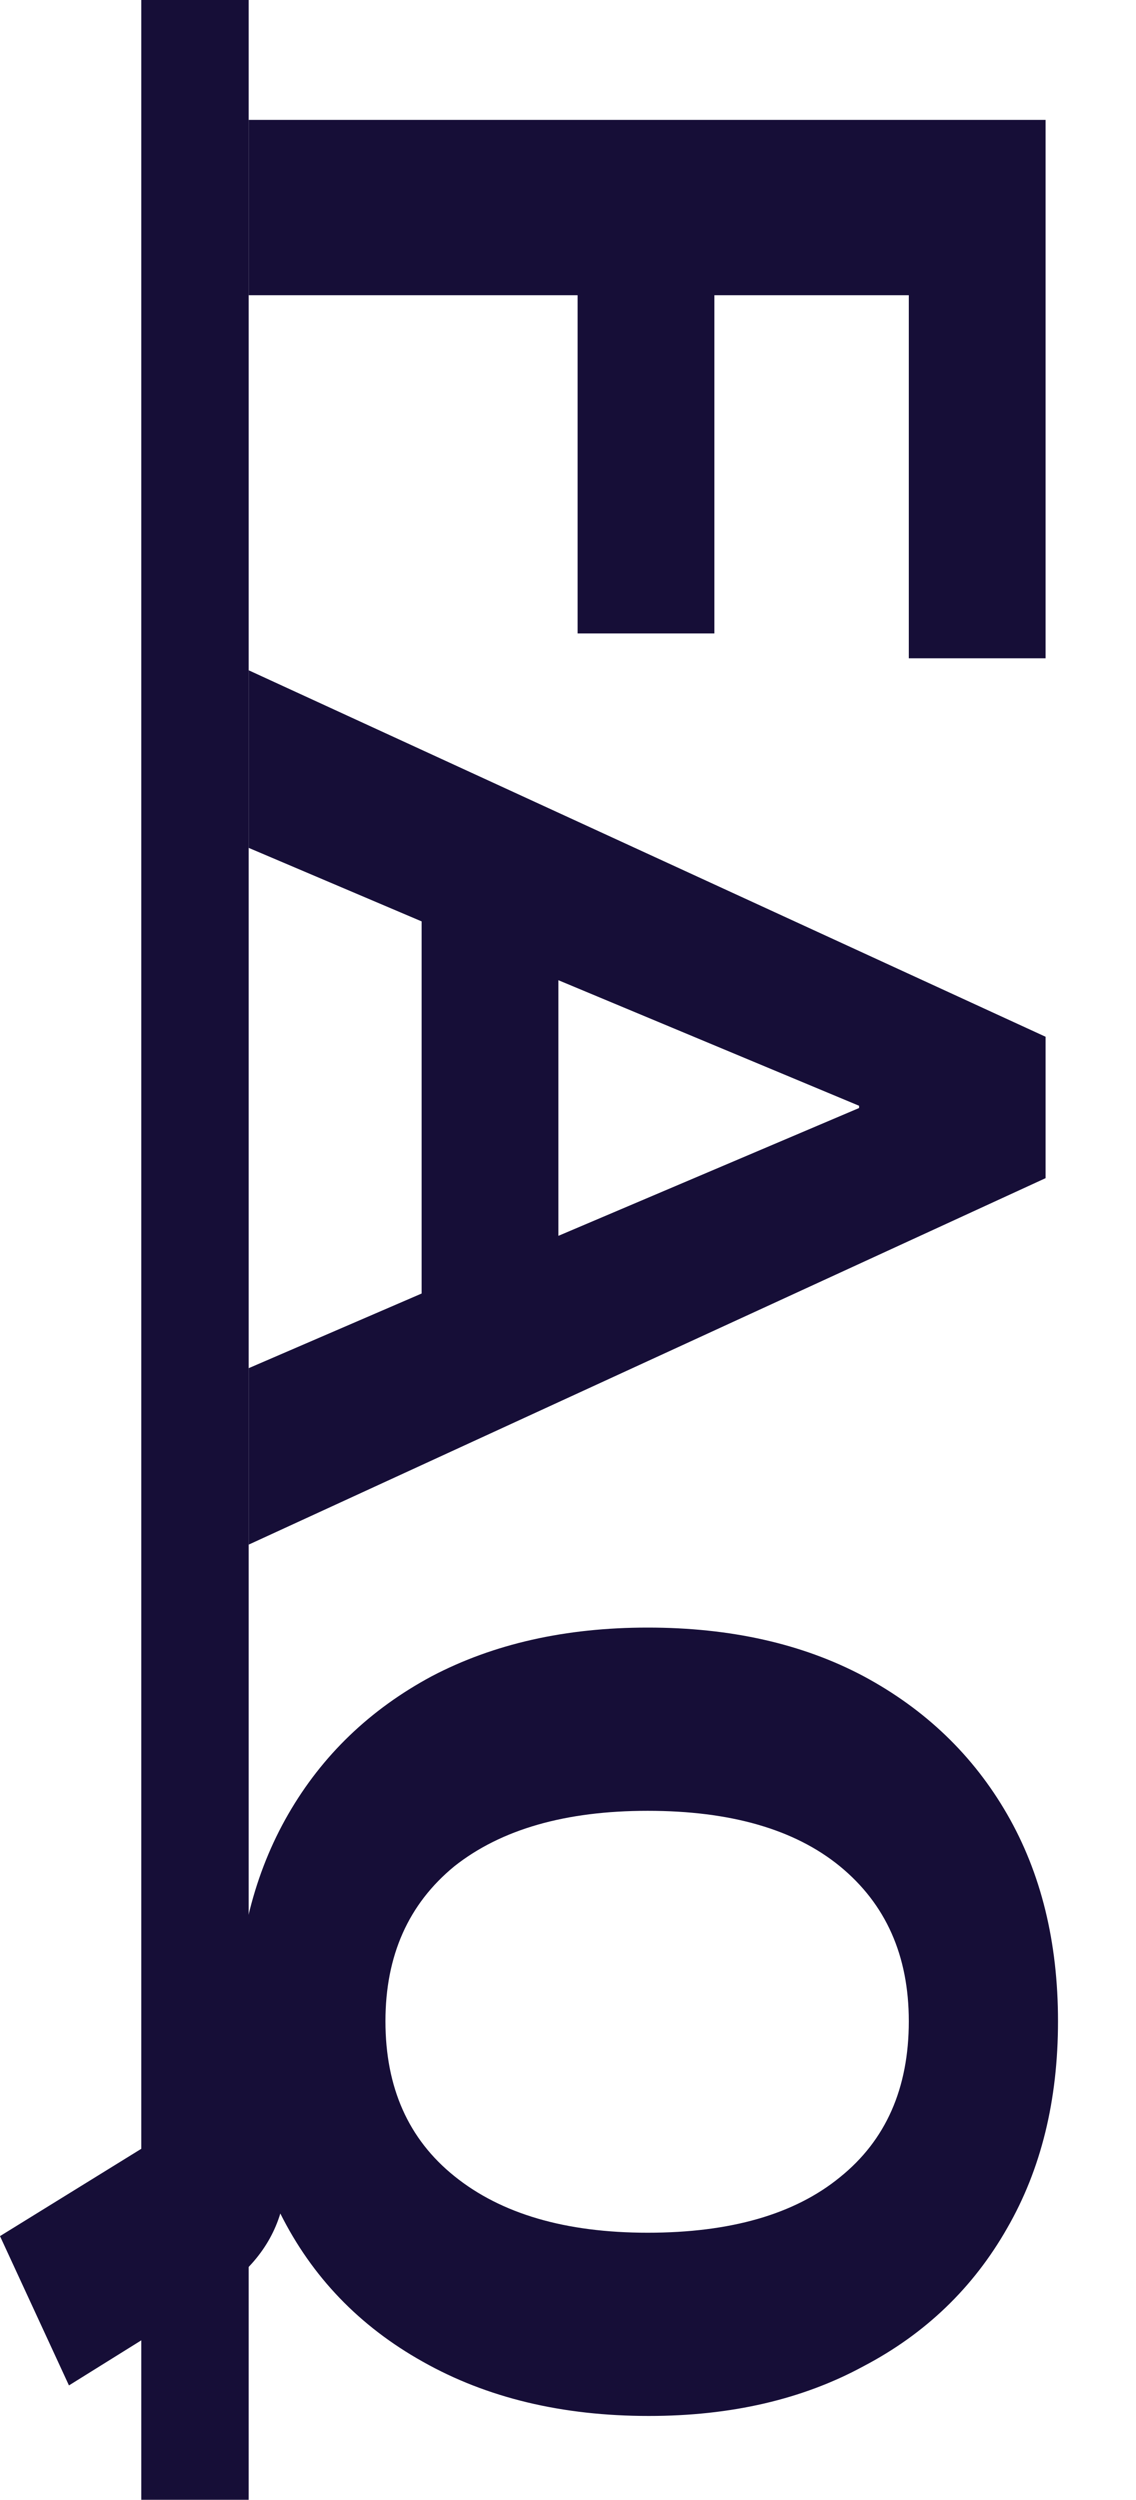<svg width="201" height="442" viewBox="0 0 201 442" fill="none" xmlns="http://www.w3.org/2000/svg">
<rect x="25" width="19" height="442" fill="#160E37"/>
<path d="M44 21.2H185V116.4H160.8V52.2H126.4V112H102.2V52.2H44V21.2ZM44 118.516L185 183.316V208.316L44 273.116V241.916L74.6 228.716V162.916L44 149.916V118.516ZM152 195.516L98.8 173.316V218.516L152 195.916V195.516ZM-2.74181e-06 395.381L34 374.381C39.2 370.915 41.8 365.181 41.8 357.181C41.933 343.315 45 331.181 51 320.781C57 310.381 65.467 302.248 76.4 296.381C87.333 290.648 100.067 287.781 114.6 287.781C129.267 287.781 142 290.648 152.8 296.381C163.733 302.248 172.2 310.381 178.2 320.781C184.2 331.181 187.2 343.381 187.2 357.381C187.2 371.381 184.2 383.581 178.2 393.981C172.2 404.515 163.733 412.648 152.8 418.381C142 424.248 129.333 427.181 114.8 427.181C99.467 427.181 86.133 423.981 74.8 417.581C63.6 411.315 55.2 402.581 49.6 391.381C47.733 397.515 43.4 402.581 36.6 406.581L12.2 421.781L-2.74181e-06 395.381ZM68.2 357.381C68.2 369.115 72.267 378.248 80.4 384.781C88.667 391.448 100.067 394.781 114.6 394.781C129.267 394.781 140.6 391.515 148.6 384.981C156.733 378.448 160.8 369.248 160.8 357.381C160.8 345.781 156.733 336.648 148.6 329.981C140.6 323.448 129.267 320.181 114.6 320.181C100.067 320.181 88.667 323.448 80.4 329.981C72.267 336.648 68.2 345.781 68.2 357.381Z" fill="#160E37"/>
</svg>

